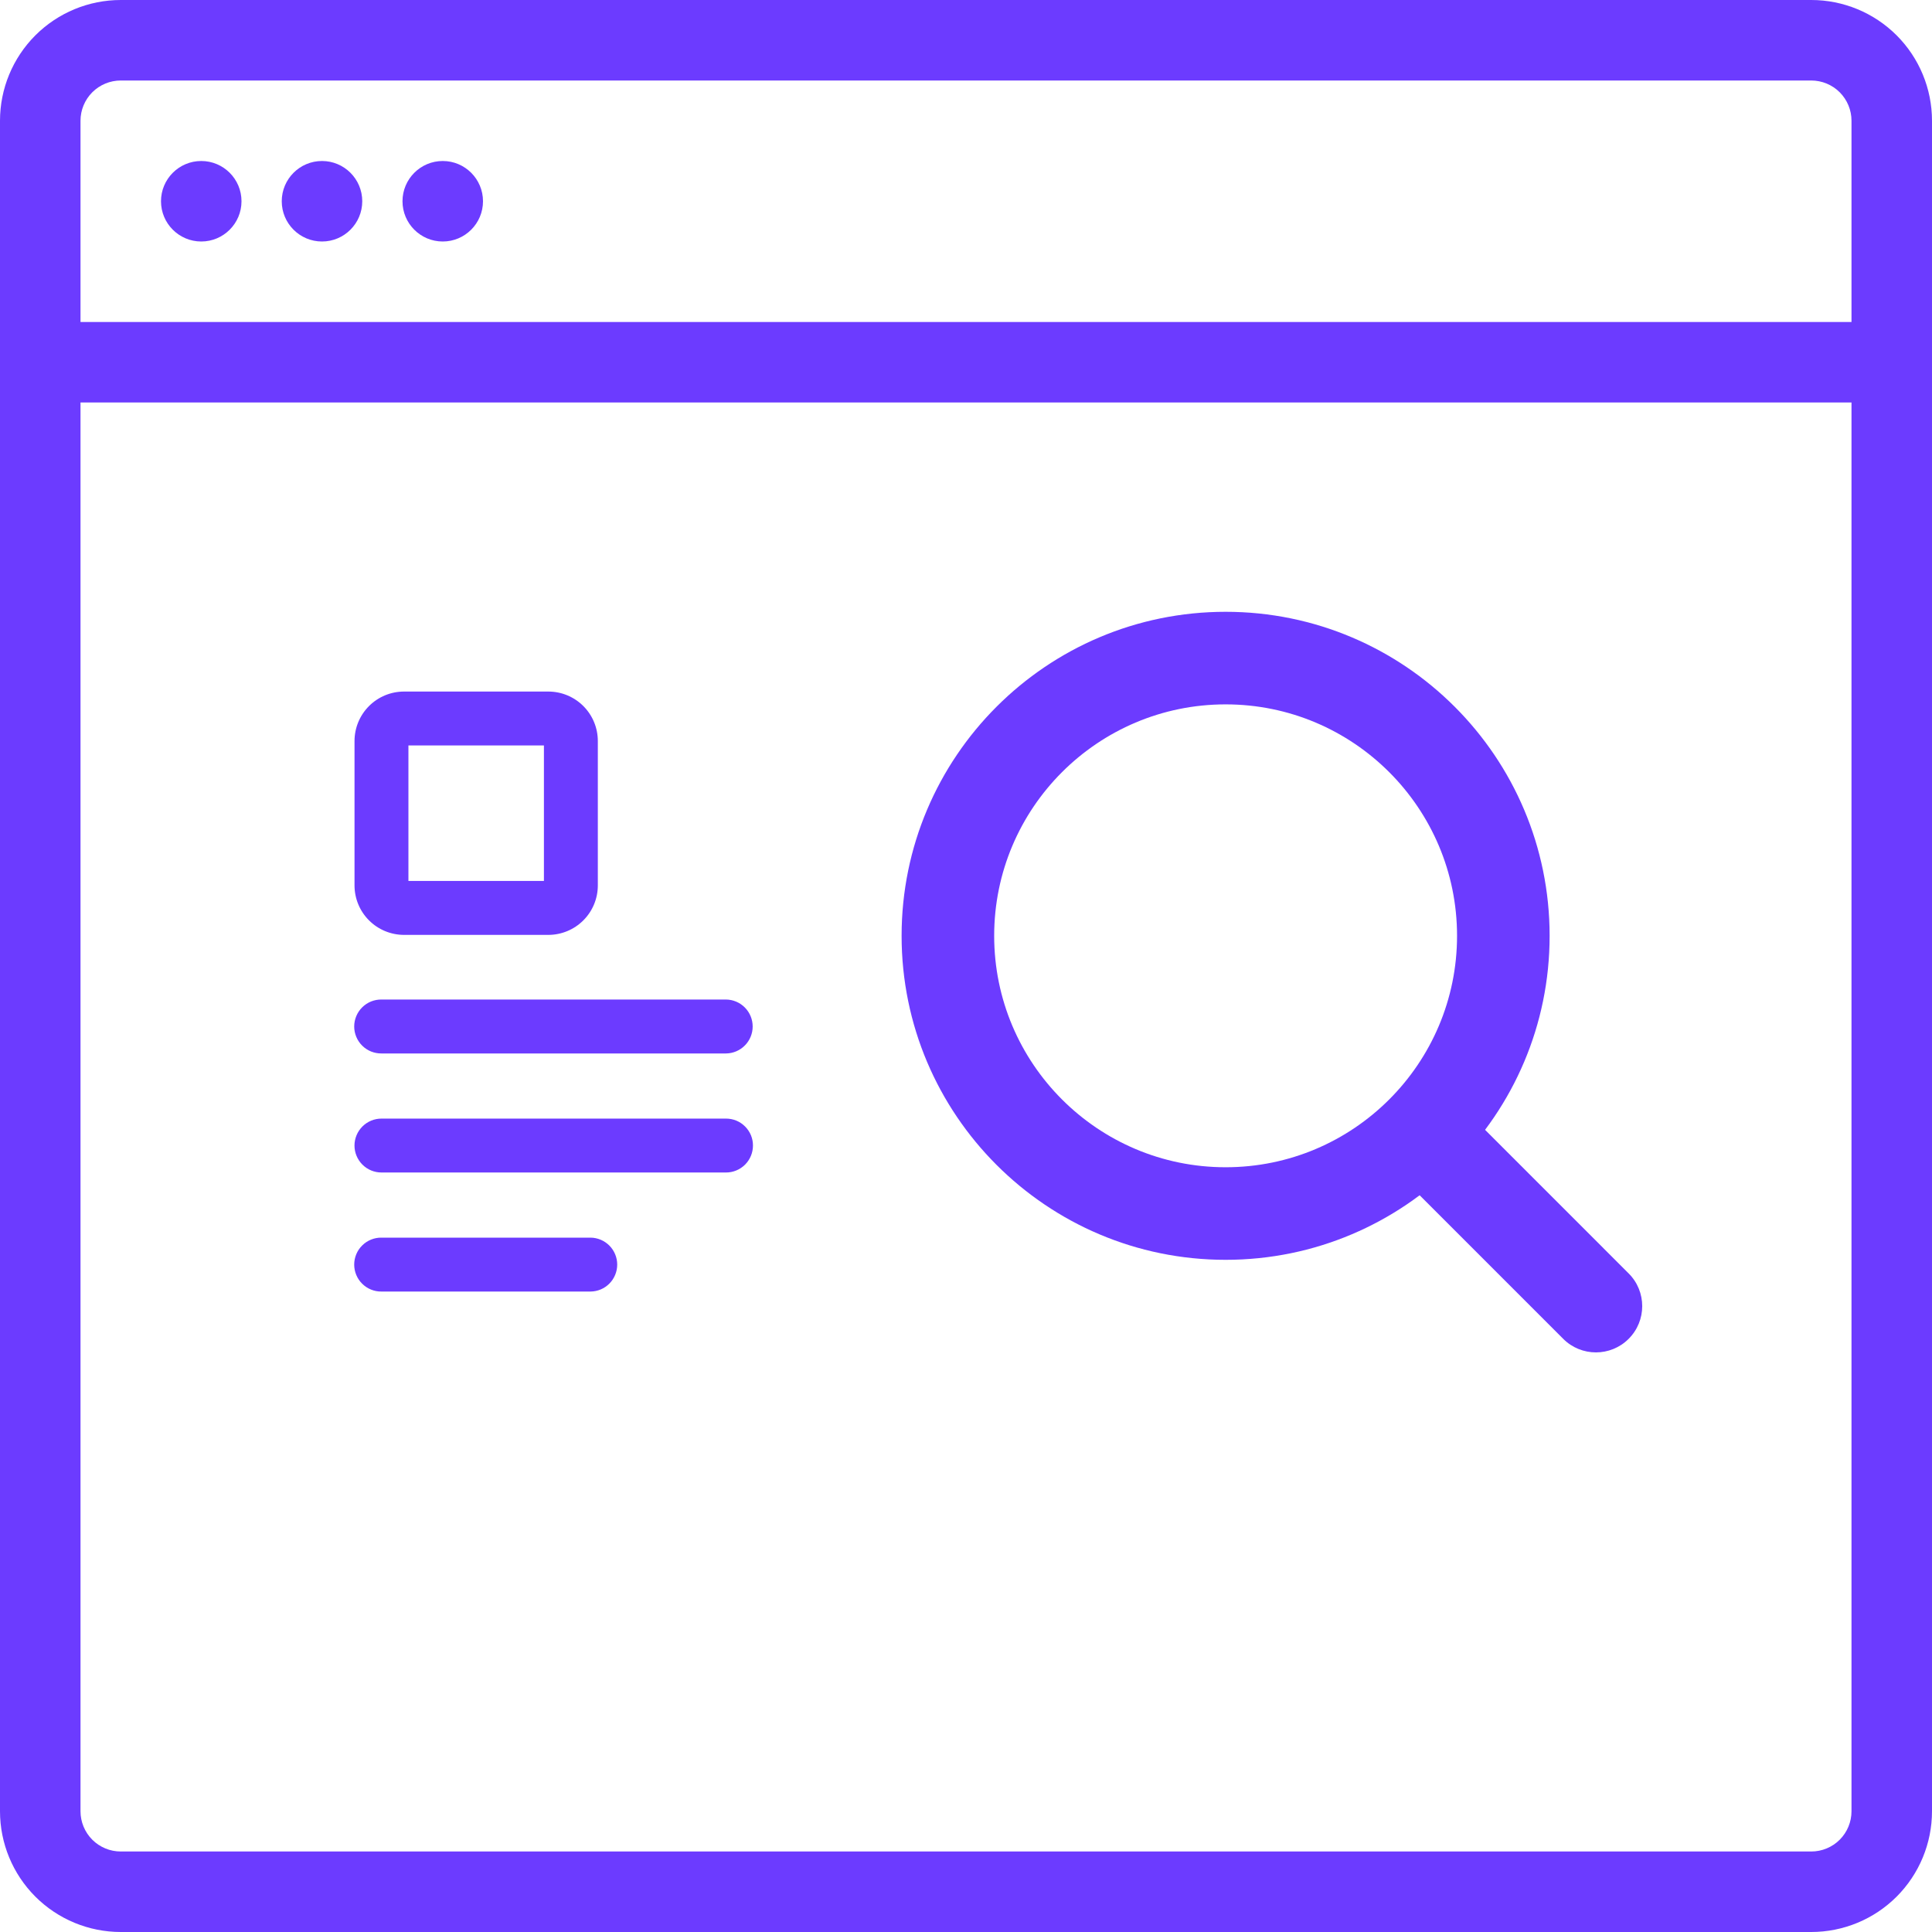 <svg width="60" height="60" viewBox="0 0 60 60" fill="none" xmlns="http://www.w3.org/2000/svg">
	<path
		d="M6.25 7.5C6.94 7.5 7.5 6.94 7.5 6.25C7.5 5.56 6.94 5 6.25 5C5.56 5 5 5.56 5 6.25C5 6.94 5.56 7.5 6.25 7.5Z"
		fill="#6C3BFF" />
	<path
		d="M10 7.5C10.69 7.5 11.25 6.94 11.25 6.25C11.25 5.56 10.69 5 10 5C9.31 5 8.75 5.56 8.75 6.25C8.75 6.94 9.31 7.5 10 7.5Z"
		fill="#6C3BFF" />
	<path
		d="M13.75 7.5C14.44 7.5 15 6.94 15 6.25C15 5.56 14.44 5 13.75 5C13.06 5 12.5 5.56 12.5 6.25C12.5 6.94 13.06 7.5 13.75 7.5Z"
		fill="#6C3BFF" />
	<path
		d="M56.25 0H3.75C2.755 0 1.802 0.395 1.098 1.098C0.395 1.802 0 2.755 0 3.75V11.25C0 11.582 0.132 11.899 0.366 12.134C0.601 12.368 0.918 12.5 1.25 12.5H63.75C64.082 12.5 64.4 12.368 64.634 12.134C64.868 11.899 65 11.582 65 11.25C65 10.918 64.868 10.601 64.634 10.366C64.4 10.132 64.082 10 63.75 10H2.5V3.75C2.5 3.418 2.632 3.101 2.866 2.866C3.101 2.632 3.418 2.5 3.75 2.5H56.25C56.581 2.5 56.9 2.632 57.134 2.866C57.368 3.101 57.5 3.418 57.5 3.75V56.25C57.5 56.581 57.368 56.9 57.134 57.134C56.9 57.368 56.581 57.5 56.25 57.5H3.75C3.418 57.5 3.101 57.368 2.866 57.134C2.632 56.9 2.5 56.581 2.5 56.25V10.25C2.5 9.918 2.368 9.601 2.134 9.366C1.899 9.132 1.582 9 1.25 9C0.918 9 0.601 9.132 0.366 9.366C0.132 9.601 0 9.918 0 10.25V56.25C0 57.245 0.395 58.198 1.098 58.902C1.802 59.605 2.755 60 3.75 60H56.25C57.245 60 58.198 59.605 58.902 58.902C59.605 58.198 60 57.245 60 56.25V3.75C60 2.755 59.605 1.802 58.902 1.098C58.198 0.395 57.245 0 56.25 0Z"
		fill="#6C3BFF" />
	<path fill-rule="evenodd" clip-rule="evenodd"
		d="M38.063 19C32.508 19 28 23.508 28 29.063C28 34.617 32.508 39.125 38.063 39.125C43.617 39.125 48.125 34.617 48.125 29.063C48.125 23.508 43.617 19 38.063 19ZM38.063 21.875C42.03 21.875 45.25 25.095 45.25 29.063C45.25 33.03 42.03 36.25 38.063 36.25C34.095 36.25 30.875 33.03 30.875 29.063C30.875 25.095 34.095 21.875 38.063 21.875Z"
		fill="#6C3BFF" />
	<path fill-rule="evenodd" clip-rule="evenodd"
		d="M43.755 36.787L48.547 41.579C49.107 42.14 50.019 42.14 50.579 41.579C51.141 41.019 51.141 40.107 50.579 39.547L45.787 34.755C45.227 34.194 44.315 34.194 43.755 34.755C43.194 35.315 43.194 36.227 43.755 36.787Z"
		fill="#6C3BFF" />
	<path
		d="M22.547 31.041H11.847C11.736 31.04 11.626 31.061 11.523 31.102C11.421 31.144 11.327 31.205 11.249 31.283C11.17 31.361 11.107 31.454 11.065 31.556C11.022 31.658 11 31.768 11 31.879C11 31.989 11.022 32.099 11.065 32.201C11.107 32.303 11.17 32.396 11.249 32.474C11.327 32.552 11.421 32.613 11.523 32.655C11.626 32.696 11.736 32.717 11.847 32.716H22.547C22.768 32.714 22.978 32.624 23.133 32.467C23.288 32.311 23.375 32.099 23.375 31.879C23.375 31.658 23.288 31.447 23.133 31.29C22.978 31.133 22.768 31.044 22.547 31.041Z"
		fill="#6C3BFF" />
	<path
		d="M23.384 35.576C23.385 35.466 23.363 35.357 23.321 35.255C23.279 35.154 23.217 35.062 23.139 34.984C23.062 34.906 22.969 34.844 22.868 34.802C22.766 34.76 22.657 34.739 22.547 34.739H11.847C11.625 34.739 11.412 34.827 11.255 34.984C11.098 35.141 11.009 35.354 11.009 35.576C11.009 35.798 11.098 36.011 11.255 36.168C11.412 36.325 11.625 36.413 11.847 36.413H22.547C22.769 36.413 22.982 36.325 23.139 36.168C23.296 36.011 23.384 35.798 23.384 35.576Z"
		fill="#6C3BFF" />
	<path
		d="M11.847 38.436C11.736 38.434 11.626 38.455 11.523 38.497C11.421 38.538 11.327 38.6 11.249 38.678C11.17 38.755 11.107 38.848 11.065 38.95C11.022 39.053 11 39.162 11 39.273C11 39.384 11.022 39.493 11.065 39.596C11.107 39.698 11.17 39.791 11.249 39.868C11.327 39.946 11.421 40.008 11.523 40.049C11.626 40.091 11.736 40.112 11.847 40.11H18.34C18.561 40.108 18.771 40.019 18.926 39.862C19.081 39.705 19.168 39.493 19.168 39.273C19.168 39.053 19.081 38.841 18.926 38.684C18.771 38.528 18.561 38.438 18.34 38.436H11.847Z"
		fill="#6C3BFF" />
	<path
		d="M12.546 29.034H17.031C17.438 29.033 17.828 28.871 18.116 28.583C18.404 28.295 18.566 27.905 18.566 27.498V23.013C18.566 22.605 18.404 22.215 18.116 21.927C17.828 21.639 17.438 21.477 17.031 21.477H12.546C12.138 21.477 11.748 21.639 11.46 21.927C11.172 22.215 11.01 22.605 11.01 23.013V27.498C11.01 27.905 11.172 28.295 11.46 28.583C11.748 28.871 12.138 29.033 12.546 29.034ZM12.684 23.151H16.892V27.359H12.684V23.151Z"
		fill="#6C3BFF" />
</svg>
